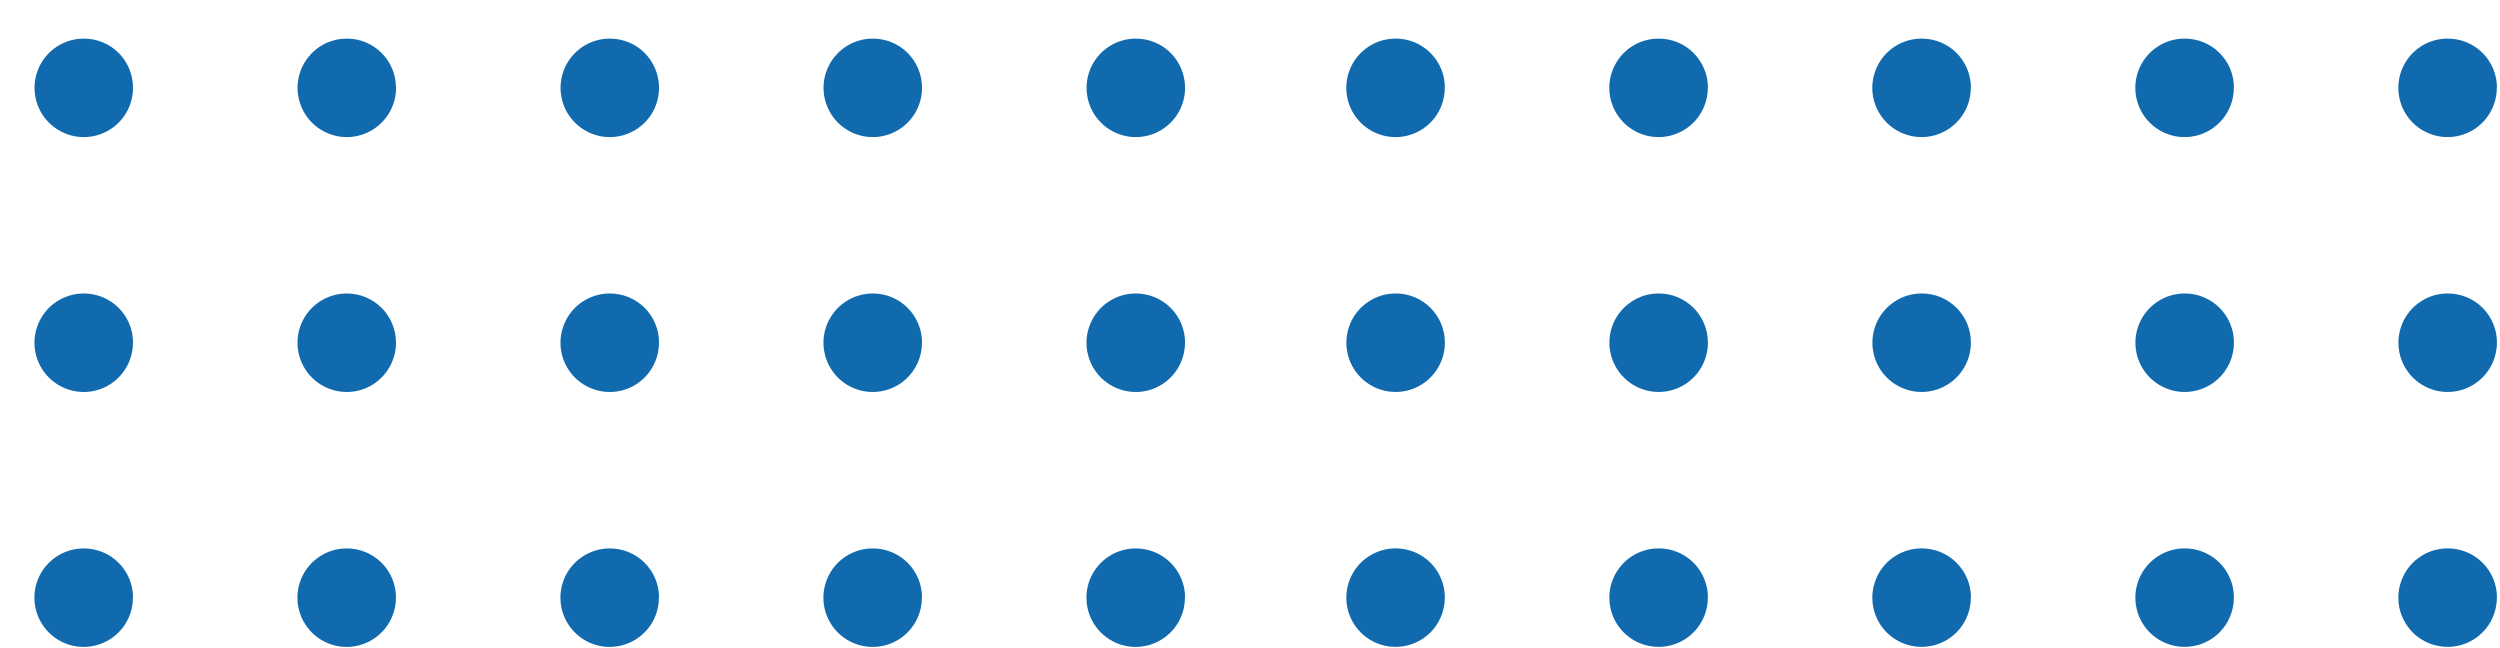 <svg width="54" height="14" viewBox="0 0 54 14" fill="none" xmlns="http://www.w3.org/2000/svg">
<g clip-path="url(#clip0_1_20)">
<g clip-path="url(#clip1_1_20)">
<path fill-rule="evenodd" clip-rule="evenodd" d="M2.873 1.89C2.875 2.1 2.814 2.307 2.698 2.483C2.582 2.659 2.416 2.796 2.222 2.878C2.028 2.96 1.814 2.982 1.607 2.942C1.4 2.901 1.21 2.801 1.06 2.652C0.911 2.504 0.808 2.314 0.767 2.108C0.725 1.901 0.746 1.687 0.826 1.492C0.906 1.297 1.043 1.131 1.218 1.013C1.393 0.896 1.599 0.834 1.81 0.834C2.091 0.833 2.361 0.943 2.56 1.141C2.759 1.34 2.872 1.609 2.873 1.89ZM8.555 1.89C8.556 2.1 8.495 2.307 8.379 2.483C8.263 2.659 8.097 2.796 7.903 2.878C7.709 2.96 7.495 2.982 7.288 2.942C7.081 2.901 6.891 2.801 6.741 2.652C6.592 2.504 6.49 2.314 6.448 2.108C6.406 1.901 6.427 1.687 6.507 1.492C6.588 1.297 6.724 1.131 6.899 1.013C7.074 0.896 7.28 0.834 7.491 0.834C7.772 0.833 8.041 0.944 8.24 1.142C8.44 1.34 8.552 1.609 8.553 1.89H8.555ZM14.235 1.89C14.237 2.1 14.176 2.307 14.06 2.483C13.944 2.659 13.778 2.796 13.584 2.878C13.39 2.96 13.175 2.982 12.969 2.942C12.762 2.901 12.572 2.801 12.422 2.652C12.272 2.504 12.17 2.314 12.129 2.108C12.087 1.901 12.108 1.687 12.188 1.492C12.268 1.297 12.405 1.131 12.58 1.013C12.755 0.896 12.961 0.834 13.171 0.834C13.453 0.833 13.722 0.943 13.922 1.141C14.121 1.34 14.234 1.609 14.235 1.89ZM19.916 1.89C19.917 2.101 19.856 2.307 19.74 2.483C19.624 2.659 19.459 2.796 19.264 2.878C19.07 2.96 18.856 2.982 18.649 2.942C18.442 2.901 18.252 2.801 18.102 2.652C17.953 2.503 17.851 2.314 17.809 2.107C17.768 1.901 17.788 1.686 17.869 1.492C17.949 1.297 18.086 1.13 18.261 1.013C18.436 0.896 18.642 0.834 18.853 0.834C18.992 0.833 19.13 0.86 19.259 0.913C19.387 0.966 19.504 1.043 19.603 1.142C19.702 1.24 19.78 1.356 19.834 1.485C19.887 1.613 19.915 1.751 19.916 1.89ZM25.597 1.89C25.599 2.1 25.538 2.307 25.422 2.483C25.305 2.659 25.14 2.796 24.946 2.878C24.752 2.96 24.537 2.982 24.331 2.942C24.124 2.901 23.933 2.801 23.784 2.652C23.634 2.504 23.532 2.314 23.491 2.108C23.449 1.901 23.47 1.687 23.55 1.492C23.63 1.297 23.767 1.131 23.942 1.013C24.117 0.896 24.323 0.834 24.533 0.834C24.814 0.833 25.084 0.943 25.284 1.141C25.483 1.34 25.596 1.609 25.597 1.89ZM2.872 7.396C2.873 7.607 2.812 7.813 2.696 7.989C2.58 8.165 2.414 8.302 2.22 8.384C2.026 8.466 1.812 8.488 1.605 8.447C1.398 8.407 1.208 8.306 1.058 8.158C0.909 8.009 0.807 7.82 0.765 7.613C0.724 7.407 0.744 7.193 0.825 6.998C0.905 6.803 1.041 6.636 1.216 6.519C1.392 6.402 1.597 6.339 1.808 6.339C1.947 6.339 2.086 6.366 2.215 6.418C2.343 6.471 2.461 6.549 2.56 6.647C2.659 6.745 2.737 6.861 2.791 6.99C2.845 7.118 2.873 7.256 2.873 7.396L2.872 7.396ZM8.553 7.396C8.555 7.607 8.493 7.813 8.377 7.989C8.261 8.165 8.096 8.302 7.901 8.384C7.707 8.466 7.493 8.488 7.286 8.447C7.079 8.407 6.889 8.306 6.74 8.158C6.59 8.009 6.488 7.82 6.447 7.613C6.405 7.407 6.426 7.193 6.506 6.998C6.586 6.803 6.723 6.636 6.898 6.519C7.073 6.402 7.279 6.339 7.489 6.339C7.771 6.339 8.04 6.449 8.24 6.647C8.439 6.845 8.552 7.115 8.553 7.396V7.396ZM14.234 7.396C14.235 7.607 14.174 7.813 14.058 7.989C13.942 8.165 13.776 8.302 13.582 8.384C13.388 8.466 13.174 8.488 12.967 8.447C12.76 8.407 12.57 8.306 12.42 8.158C12.271 8.009 12.169 7.82 12.127 7.613C12.086 7.407 12.106 7.193 12.187 6.998C12.267 6.803 12.403 6.636 12.578 6.519C12.753 6.402 12.959 6.339 13.17 6.339C13.309 6.339 13.447 6.366 13.576 6.418C13.705 6.471 13.823 6.549 13.922 6.647C14.021 6.745 14.099 6.861 14.153 6.99C14.207 7.118 14.235 7.256 14.235 7.396L14.234 7.396ZM19.914 7.396C19.916 7.607 19.855 7.813 19.738 7.989C19.622 8.165 19.457 8.303 19.262 8.384C19.068 8.466 18.854 8.488 18.647 8.447C18.44 8.407 18.25 8.306 18.101 8.158C17.951 8.009 17.849 7.819 17.808 7.613C17.766 7.406 17.787 7.192 17.867 6.997C17.948 6.803 18.084 6.636 18.259 6.519C18.435 6.402 18.641 6.339 18.851 6.339C18.991 6.339 19.129 6.366 19.258 6.418C19.386 6.471 19.504 6.549 19.602 6.647C19.701 6.745 19.78 6.862 19.834 6.99C19.887 7.119 19.915 7.256 19.916 7.396L19.914 7.396ZM25.596 7.396C25.597 7.607 25.536 7.813 25.42 7.989C25.304 8.165 25.138 8.302 24.944 8.384C24.75 8.466 24.535 8.488 24.329 8.447C24.122 8.407 23.932 8.306 23.782 8.158C23.633 8.009 23.531 7.82 23.489 7.613C23.448 7.407 23.468 7.193 23.549 6.998C23.629 6.803 23.765 6.636 23.94 6.519C24.115 6.402 24.321 6.339 24.532 6.339C24.671 6.339 24.809 6.366 24.938 6.418C25.067 6.471 25.184 6.549 25.283 6.647C25.382 6.745 25.461 6.862 25.515 6.99C25.569 7.119 25.596 7.256 25.597 7.396L25.596 7.396ZM2.87 12.903C2.872 13.114 2.811 13.32 2.695 13.496C2.579 13.671 2.413 13.809 2.219 13.89C2.024 13.972 1.81 13.994 1.603 13.954C1.397 13.914 1.206 13.813 1.057 13.664C0.908 13.516 0.806 13.326 0.764 13.12C0.722 12.913 0.743 12.699 0.823 12.504C0.904 12.309 1.04 12.143 1.215 12.026C1.39 11.909 1.596 11.846 1.807 11.846C1.946 11.845 2.084 11.872 2.214 11.925C2.343 11.977 2.46 12.055 2.559 12.153C2.658 12.251 2.737 12.368 2.791 12.497C2.845 12.625 2.873 12.763 2.873 12.903H2.87ZM8.552 12.903C8.553 13.114 8.492 13.32 8.376 13.496C8.26 13.671 8.094 13.809 7.9 13.89C7.706 13.972 7.492 13.994 7.285 13.954C7.078 13.914 6.888 13.813 6.738 13.664C6.589 13.516 6.487 13.326 6.445 13.12C6.404 12.913 6.424 12.699 6.505 12.504C6.585 12.309 6.721 12.143 6.896 12.026C7.071 11.909 7.277 11.846 7.488 11.846C7.627 11.845 7.766 11.872 7.894 11.925C8.023 11.978 8.141 12.056 8.24 12.154C8.339 12.252 8.417 12.368 8.471 12.497C8.525 12.626 8.553 12.764 8.553 12.903H8.552ZM14.232 12.903C14.234 13.114 14.172 13.32 14.056 13.496C13.94 13.671 13.775 13.809 13.581 13.89C13.386 13.972 13.172 13.994 12.965 13.954C12.759 13.914 12.568 13.813 12.419 13.664C12.27 13.516 12.168 13.326 12.126 13.12C12.084 12.913 12.105 12.699 12.185 12.504C12.266 12.309 12.402 12.143 12.577 12.026C12.752 11.909 12.958 11.846 13.169 11.846C13.308 11.845 13.446 11.872 13.575 11.925C13.705 11.977 13.822 12.055 13.921 12.153C14.02 12.251 14.099 12.368 14.153 12.497C14.207 12.625 14.235 12.763 14.235 12.903H14.232ZM19.913 12.903C19.914 13.114 19.853 13.32 19.737 13.496C19.621 13.672 19.455 13.809 19.261 13.891C19.067 13.972 18.853 13.994 18.646 13.954C18.439 13.914 18.249 13.813 18.099 13.664C17.95 13.516 17.848 13.326 17.806 13.119C17.765 12.913 17.786 12.699 17.866 12.504C17.947 12.309 18.083 12.143 18.258 12.025C18.433 11.908 18.639 11.846 18.85 11.846C18.989 11.845 19.128 11.872 19.257 11.925C19.386 11.977 19.503 12.055 19.602 12.153C19.701 12.251 19.78 12.368 19.834 12.497C19.887 12.625 19.915 12.763 19.916 12.903H19.913ZM25.594 12.903C25.596 13.114 25.535 13.32 25.418 13.496C25.302 13.671 25.137 13.809 24.942 13.89C24.748 13.972 24.534 13.994 24.327 13.954C24.12 13.914 23.93 13.813 23.781 13.664C23.631 13.516 23.529 13.326 23.488 13.12C23.446 12.913 23.467 12.699 23.547 12.504C23.628 12.309 23.764 12.143 23.939 12.026C24.114 11.909 24.32 11.846 24.531 11.846C24.67 11.845 24.808 11.872 24.937 11.925C25.067 11.977 25.184 12.055 25.283 12.153C25.382 12.251 25.461 12.368 25.515 12.497C25.569 12.625 25.597 12.763 25.597 12.903H25.594ZM31.207 1.89C31.209 2.1 31.148 2.307 31.032 2.483C30.916 2.659 30.75 2.796 30.556 2.878C30.362 2.96 30.148 2.982 29.941 2.942C29.734 2.901 29.544 2.801 29.394 2.652C29.244 2.504 29.142 2.314 29.101 2.108C29.059 1.901 29.08 1.687 29.16 1.492C29.24 1.297 29.377 1.131 29.552 1.013C29.727 0.896 29.933 0.834 30.143 0.834C30.283 0.833 30.421 0.86 30.55 0.912C30.679 0.965 30.796 1.043 30.895 1.141C30.994 1.239 31.073 1.355 31.127 1.484C31.181 1.613 31.209 1.75 31.209 1.89H31.207ZM36.889 1.89C36.89 2.1 36.829 2.307 36.713 2.483C36.597 2.659 36.431 2.796 36.237 2.878C36.043 2.96 35.829 2.982 35.622 2.942C35.415 2.901 35.225 2.801 35.075 2.652C34.926 2.504 34.824 2.314 34.782 2.108C34.74 1.901 34.761 1.687 34.841 1.492C34.922 1.297 35.058 1.131 35.233 1.013C35.408 0.896 35.614 0.834 35.825 0.834C35.964 0.833 36.102 0.86 36.231 0.912C36.361 0.965 36.478 1.042 36.577 1.141C36.676 1.239 36.755 1.355 36.809 1.484C36.863 1.612 36.891 1.75 36.891 1.89H36.889ZM42.569 1.89C42.571 2.101 42.51 2.307 42.393 2.483C42.277 2.659 42.111 2.797 41.917 2.878C41.723 2.96 41.508 2.982 41.301 2.941C41.095 2.901 40.904 2.8 40.755 2.651C40.606 2.503 40.504 2.313 40.462 2.106C40.421 1.899 40.442 1.685 40.523 1.49C40.603 1.295 40.74 1.129 40.916 1.012C41.091 0.895 41.297 0.833 41.508 0.834C41.789 0.833 42.059 0.943 42.259 1.141C42.458 1.34 42.571 1.609 42.572 1.89H42.569ZM48.25 1.89C48.252 2.1 48.191 2.307 48.075 2.483C47.959 2.659 47.793 2.796 47.599 2.878C47.405 2.96 47.191 2.982 46.984 2.942C46.777 2.901 46.587 2.801 46.437 2.652C46.288 2.504 46.186 2.314 46.144 2.108C46.102 1.901 46.123 1.687 46.203 1.492C46.283 1.297 46.42 1.131 46.595 1.013C46.77 0.896 46.976 0.834 47.187 0.834C47.326 0.833 47.464 0.86 47.593 0.912C47.722 0.965 47.84 1.042 47.939 1.141C48.038 1.239 48.117 1.355 48.171 1.484C48.225 1.612 48.253 1.75 48.253 1.89H48.25ZM53.931 1.89C53.932 2.1 53.871 2.307 53.755 2.483C53.639 2.659 53.474 2.796 53.28 2.878C53.085 2.96 52.871 2.982 52.664 2.942C52.458 2.901 52.267 2.801 52.118 2.652C51.968 2.504 51.866 2.314 51.825 2.108C51.783 1.901 51.804 1.687 51.884 1.492C51.964 1.297 52.1 1.131 52.276 1.013C52.451 0.896 52.657 0.834 52.867 0.834C53.007 0.833 53.145 0.859 53.274 0.912C53.403 0.965 53.521 1.042 53.62 1.14C53.719 1.238 53.798 1.355 53.852 1.484C53.906 1.612 53.934 1.75 53.934 1.89H53.931ZM31.209 7.396C31.211 7.606 31.149 7.813 31.033 7.988C30.917 8.164 30.752 8.302 30.557 8.383C30.363 8.465 30.149 8.487 29.942 8.447C29.735 8.406 29.545 8.306 29.396 8.157C29.246 8.009 29.144 7.819 29.103 7.613C29.061 7.406 29.082 7.192 29.162 6.997C29.242 6.802 29.379 6.636 29.554 6.519C29.729 6.401 29.935 6.339 30.146 6.339C30.285 6.338 30.423 6.365 30.552 6.418C30.68 6.471 30.798 6.549 30.896 6.647C30.995 6.745 31.074 6.862 31.127 6.99C31.181 7.119 31.209 7.256 31.209 7.396ZM36.891 7.396C36.892 7.606 36.831 7.813 36.715 7.988C36.599 8.164 36.433 8.302 36.239 8.383C36.044 8.465 35.83 8.487 35.624 8.447C35.417 8.406 35.227 8.306 35.077 8.157C34.928 8.009 34.826 7.819 34.784 7.613C34.742 7.406 34.763 7.192 34.843 6.997C34.924 6.802 35.06 6.636 35.235 6.519C35.41 6.401 35.616 6.339 35.827 6.339C35.966 6.338 36.104 6.365 36.233 6.418C36.362 6.471 36.479 6.549 36.578 6.647C36.677 6.745 36.755 6.861 36.809 6.99C36.863 7.119 36.89 7.256 36.891 7.396ZM42.571 7.396C42.573 7.606 42.511 7.813 42.395 7.988C42.279 8.164 42.114 8.302 41.919 8.383C41.725 8.465 41.511 8.487 41.304 8.447C41.097 8.406 40.907 8.306 40.758 8.157C40.608 8.009 40.506 7.819 40.465 7.613C40.423 7.406 40.444 7.192 40.524 6.997C40.604 6.802 40.741 6.636 40.916 6.519C41.091 6.401 41.297 6.339 41.508 6.339C41.647 6.338 41.785 6.365 41.914 6.418C42.043 6.471 42.16 6.548 42.259 6.646C42.358 6.745 42.436 6.861 42.49 6.99C42.544 7.118 42.571 7.256 42.571 7.396ZM48.252 7.396C48.254 7.606 48.193 7.813 48.077 7.988C47.961 8.164 47.795 8.302 47.601 8.383C47.406 8.465 47.192 8.487 46.986 8.447C46.779 8.406 46.589 8.306 46.439 8.157C46.29 8.009 46.188 7.819 46.146 7.613C46.104 7.406 46.125 7.192 46.205 6.997C46.286 6.802 46.422 6.636 46.597 6.519C46.772 6.401 46.978 6.339 47.189 6.339C47.328 6.338 47.466 6.365 47.595 6.418C47.724 6.471 47.841 6.549 47.94 6.647C48.039 6.745 48.117 6.861 48.171 6.99C48.225 7.119 48.253 7.256 48.253 7.396H48.252ZM53.933 7.396C53.934 7.606 53.873 7.813 53.757 7.988C53.641 8.164 53.475 8.302 53.281 8.383C53.087 8.465 52.873 8.487 52.666 8.447C52.459 8.406 52.269 8.306 52.12 8.157C51.97 8.009 51.868 7.819 51.827 7.613C51.785 7.406 51.806 7.192 51.886 6.997C51.966 6.802 52.103 6.636 52.278 6.519C52.453 6.401 52.659 6.339 52.869 6.339C53.009 6.338 53.147 6.365 53.276 6.418C53.405 6.47 53.522 6.548 53.621 6.646C53.72 6.744 53.799 6.861 53.852 6.99C53.906 7.118 53.934 7.256 53.934 7.396H53.933ZM31.208 12.902C31.209 13.113 31.148 13.319 31.032 13.495C30.916 13.671 30.75 13.808 30.556 13.89C30.362 13.971 30.148 13.993 29.941 13.953C29.734 13.913 29.544 13.812 29.395 13.664C29.245 13.515 29.143 13.326 29.101 13.119C29.06 12.913 29.081 12.698 29.161 12.504C29.241 12.309 29.377 12.142 29.552 12.025C29.728 11.908 29.933 11.845 30.144 11.845C30.284 11.845 30.422 11.872 30.551 11.924C30.68 11.977 30.797 12.055 30.896 12.153C30.995 12.251 31.074 12.368 31.127 12.497C31.181 12.626 31.209 12.764 31.209 12.903L31.208 12.902ZM36.889 12.902C36.891 13.113 36.829 13.319 36.713 13.495C36.597 13.671 36.432 13.808 36.237 13.89C36.043 13.971 35.829 13.993 35.622 13.953C35.415 13.913 35.225 13.812 35.076 13.664C34.926 13.515 34.824 13.326 34.783 13.119C34.741 12.913 34.762 12.698 34.842 12.504C34.922 12.309 35.059 12.142 35.234 12.025C35.409 11.908 35.615 11.845 35.825 11.845C35.965 11.845 36.103 11.871 36.232 11.924C36.361 11.977 36.479 12.055 36.578 12.153C36.677 12.251 36.755 12.368 36.809 12.497C36.863 12.625 36.891 12.763 36.891 12.903L36.889 12.902ZM42.57 12.902C42.571 13.113 42.51 13.319 42.394 13.495C42.278 13.671 42.112 13.808 41.918 13.89C41.724 13.971 41.51 13.993 41.303 13.953C41.096 13.913 40.906 13.812 40.756 13.664C40.607 13.515 40.505 13.326 40.463 13.119C40.422 12.913 40.442 12.698 40.523 12.504C40.603 12.309 40.739 12.142 40.914 12.025C41.09 11.908 41.295 11.845 41.506 11.845C41.646 11.845 41.784 11.871 41.913 11.924C42.042 11.977 42.159 12.055 42.258 12.153C42.357 12.251 42.436 12.368 42.49 12.497C42.544 12.625 42.572 12.763 42.572 12.903L42.57 12.902ZM48.251 12.902C48.252 13.113 48.191 13.319 48.075 13.495C47.959 13.671 47.794 13.808 47.599 13.89C47.405 13.971 47.191 13.993 46.984 13.953C46.777 13.913 46.587 13.812 46.438 13.664C46.288 13.515 46.186 13.326 46.145 13.119C46.103 12.913 46.124 12.698 46.204 12.504C46.284 12.309 46.421 12.142 46.596 12.025C46.771 11.908 46.977 11.845 47.187 11.845C47.327 11.845 47.465 11.871 47.594 11.924C47.723 11.977 47.841 12.055 47.94 12.153C48.039 12.251 48.117 12.368 48.171 12.497C48.225 12.625 48.253 12.763 48.253 12.903L48.251 12.902ZM53.932 12.902C53.933 13.113 53.872 13.319 53.756 13.495C53.64 13.671 53.474 13.808 53.28 13.89C53.086 13.971 52.871 13.993 52.665 13.953C52.458 13.913 52.268 13.812 52.118 13.664C51.969 13.515 51.867 13.326 51.825 13.119C51.784 12.913 51.804 12.698 51.885 12.504C51.965 12.309 52.101 12.142 52.276 12.025C52.451 11.908 52.657 11.845 52.868 11.845C53.008 11.845 53.146 11.871 53.275 11.924C53.404 11.977 53.522 12.055 53.621 12.153C53.72 12.251 53.799 12.368 53.852 12.496C53.906 12.625 53.934 12.763 53.934 12.903L53.932 12.902Z" fill="#106AAD"/>
</g>
</g>
<defs>
<clipPath id="clip0_1_20">
<rect width="53.187" height="13.124" fill="white" transform="translate(0.748 0.834)"/>
</clipPath>
<clipPath id="clip1_1_20">
<rect width="53.187" height="13.124" fill="white" transform="translate(0.748 0.834)"/>
</clipPath>
</defs>
</svg>

